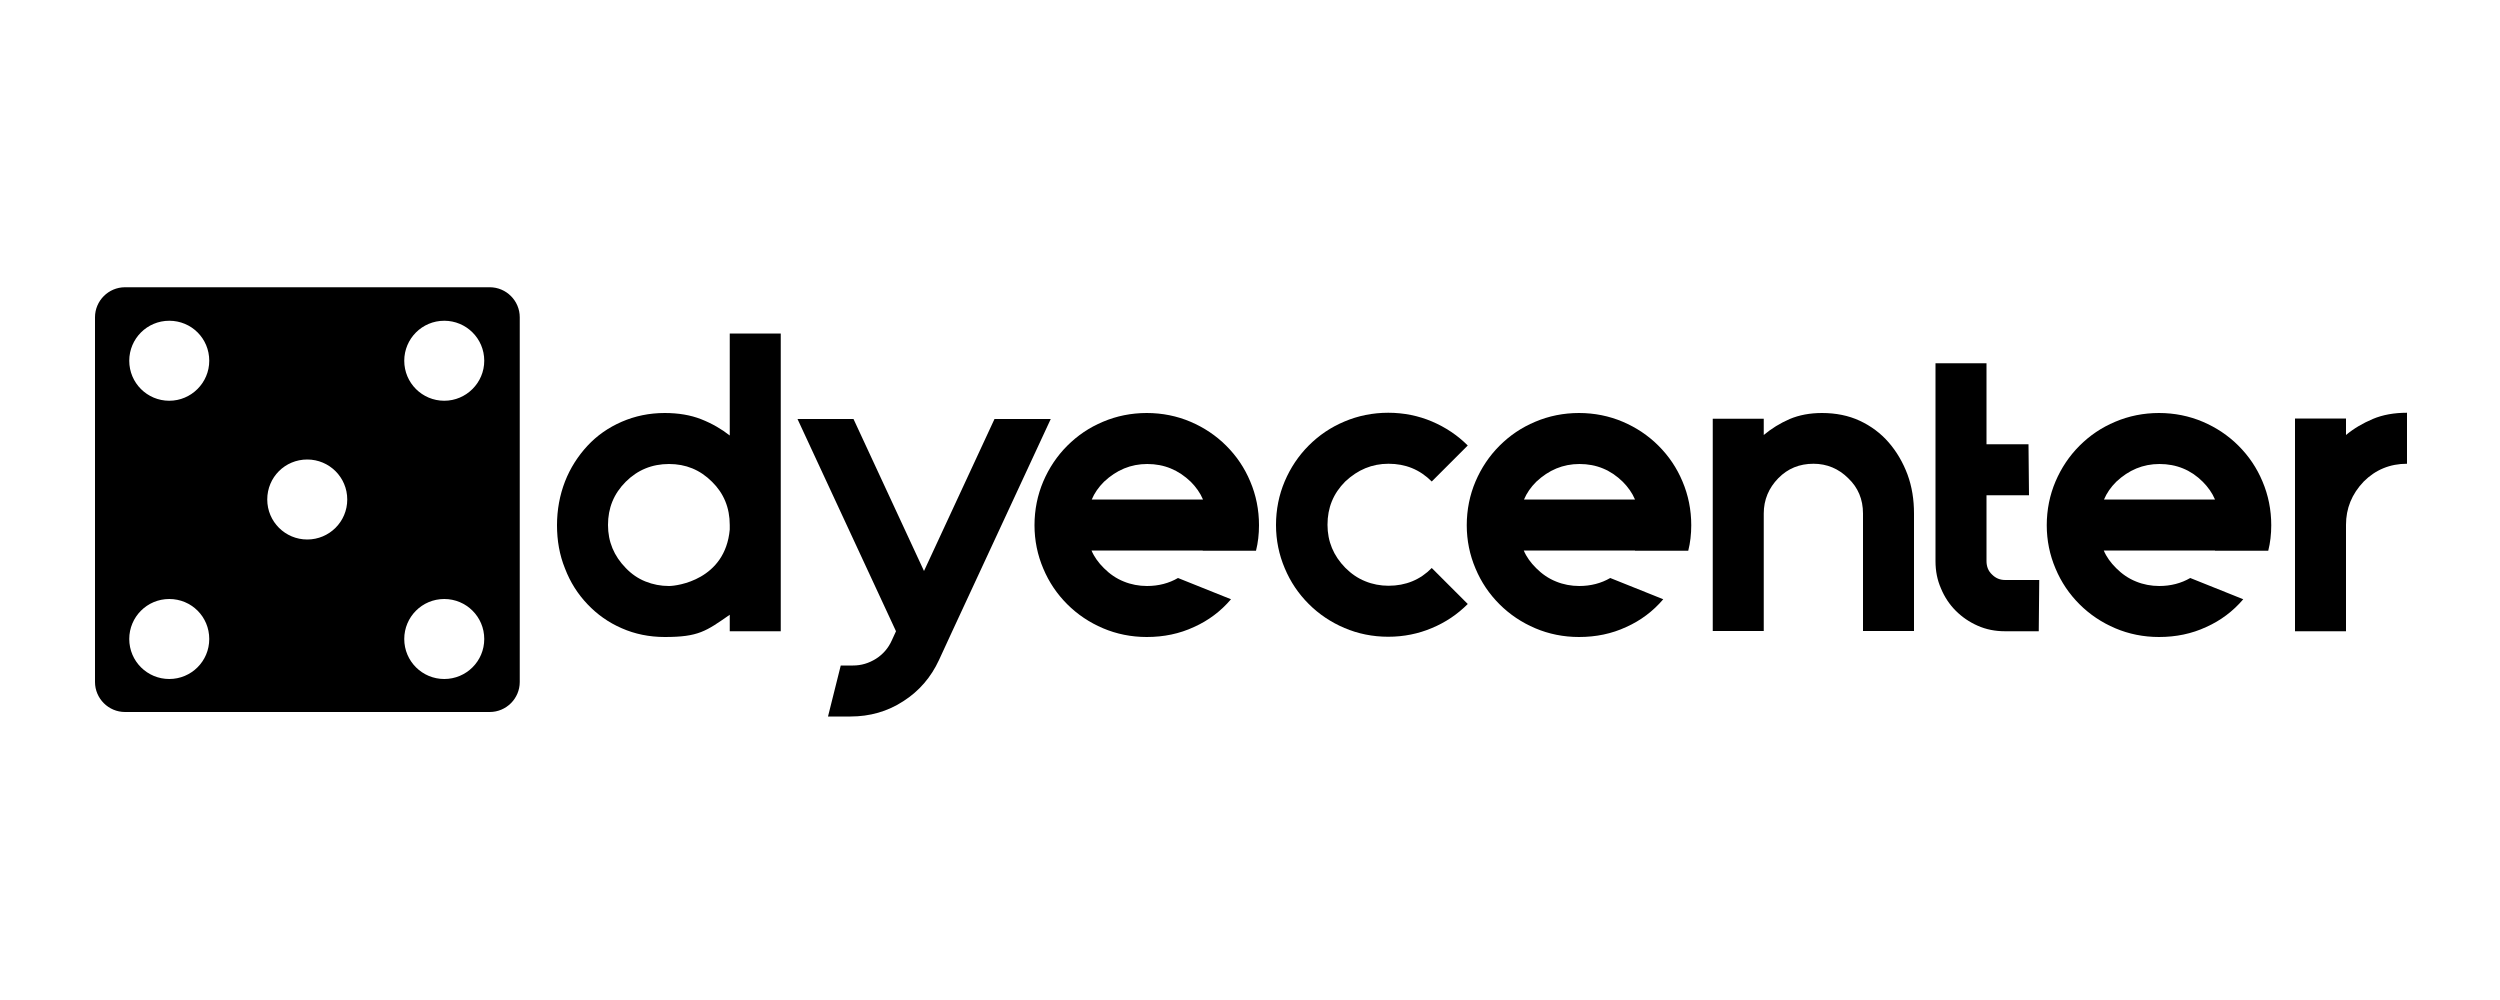 <?xml version="1.0" encoding="utf-8"?>
<!-- Generator: Adobe Illustrator 19.0.0, SVG Export Plug-In . SVG Version: 6.00 Build 0)  -->
<svg version="1.1" id="Layer_1" xmlns="http://www.w3.org/2000/svg" xmlns:xlink="http://www.w3.org/1999/xlink" x="0px" y="0px"
	 viewBox="0 0 1000 400" style="enable-background:new 0 0 1000 400;" xml:space="preserve">
<g id="XMLID_2_">
	<path id="XMLID_3_" d="M312.3,133.4v119.1h-20.4V210c0-6.9-2.4-12.7-7.1-17.3c-4.8-4.8-10.5-7.1-17.2-7.1c-6.8,0-12.6,2.4-17.3,7.1
		c-4.8,4.8-7.1,10.5-7.1,17.3c0,6.7,2.4,12.4,7.1,17.2c2.3,2.4,4.9,4.2,7.9,5.4c3,1.2,6.1,1.8,9.4,1.8c3.3,0,22.5-2.5,24.3-22.6
		v34.1c-9.5,6.6-12.5,8.9-26,8.9c-6.2,0-12-1.2-17.2-3.5c-5.3-2.3-9.8-5.5-13.7-9.6c-3.9-4.1-6.9-8.8-9-14.3
		c-2.2-5.4-3.2-11.2-3.2-17.3c0-6.2,1.1-12.1,3.2-17.5c2.1-5.4,5.2-10.2,9-14.3c3.8-4.1,8.4-7.3,13.7-9.6c5.3-2.3,11-3.5,17.2-3.5
		c5.4,0,10.3,0.8,14.6,2.5c4.3,1.7,8.1,3.9,11.4,6.5v-40.8H312.3z"/>
	<path id="XMLID_5_" d="M420.3,167.6l-39.4,84.9l-5.3,11.5c-3.2,6.9-7.9,12.4-14.3,16.5c-6.3,4.1-13.4,6.1-21.1,6.1h-9l5.1-20.4h4.9
		c3.3,0,6.3-0.9,9.2-2.7c2.8-1.8,4.9-4.2,6.3-7.3l1.7-3.7l-39.4-84.9h22.4l28.2,60.8l28.2-60.8H420.3z"/>
	<path id="XMLID_7_" d="M481.1,220.2h-44.5c1.1,2.6,2.8,4.9,4.9,7c2.4,2.4,5,4.2,8,5.4c2.9,1.2,6.1,1.8,9.3,1.8
		c4.6,0,8.8-1.1,12.4-3.2l21.2,8.5c-4.1,4.8-9,8.5-14.8,11.1c-5.8,2.7-12.1,4-18.9,4c-6.2,0-12.1-1.2-17.5-3.5
		c-5.4-2.3-10.2-5.5-14.3-9.6c-4.1-4.1-7.3-8.8-9.6-14.3c-2.3-5.4-3.5-11.2-3.5-17.3c0-6.2,1.2-12.1,3.5-17.5
		c2.3-5.4,5.5-10.2,9.6-14.3c4.1-4.1,8.8-7.3,14.3-9.6c5.4-2.3,11.3-3.5,17.5-3.5c6.2,0,12.1,1.2,17.5,3.5
		c5.4,2.3,10.2,5.5,14.3,9.6c4.1,4.1,7.3,8.8,9.6,14.3c2.3,5.4,3.5,11.3,3.5,17.5c0,3.6-0.4,7-1.2,10.2H481.1z M458.9,185.6
		c-6.6,0-12.3,2.4-17.3,7.1c-2.2,2.2-3.8,4.5-4.9,7.1h44.5c-1.1-2.6-2.8-5-4.9-7.1C471.4,188,465.7,185.6,458.9,185.6z"/>
	<path id="XMLID_10_" d="M587.1,241.6c-4.1,4.1-8.8,7.3-14.3,9.6c-5.4,2.3-11.3,3.5-17.5,3.5c-6.2,0-12.1-1.2-17.5-3.5
		c-5.4-2.3-10.2-5.5-14.3-9.6c-4.1-4.1-7.3-8.8-9.6-14.3c-2.3-5.4-3.5-11.2-3.5-17.3c0-6.2,1.2-12.1,3.5-17.5
		c2.3-5.4,5.5-10.2,9.6-14.3c4.1-4.1,8.8-7.3,14.3-9.6c5.4-2.3,11.3-3.5,17.5-3.5c6.2,0,12.1,1.2,17.5,3.5
		c5.4,2.3,10.2,5.5,14.3,9.6l-14.4,14.4c-4.8-4.8-10.5-7.1-17.3-7.1c-6.6,0-12.3,2.4-17.3,7.1c-4.8,4.8-7.1,10.5-7.1,17.3
		c0,6.7,2.4,12.4,7.1,17.2c2.4,2.4,5,4.2,8,5.4c2.9,1.2,6.1,1.8,9.3,1.8c6.9,0,12.7-2.4,17.3-7.1L587.1,241.6z"/>
	<path id="XMLID_12_" d="M654,220.2h-44.5c1.1,2.6,2.8,4.9,4.9,7c2.4,2.4,5,4.2,8,5.4c2.9,1.2,6.1,1.8,9.3,1.8
		c4.6,0,8.8-1.1,12.4-3.2l21.2,8.5c-4.1,4.8-9,8.5-14.8,11.1c-5.8,2.7-12.1,4-18.9,4c-6.2,0-12.1-1.2-17.5-3.5
		c-5.4-2.3-10.2-5.5-14.3-9.6c-4.1-4.1-7.3-8.8-9.6-14.3c-2.3-5.4-3.5-11.2-3.5-17.3c0-6.2,1.2-12.1,3.5-17.5
		c2.3-5.4,5.5-10.2,9.6-14.3c4.1-4.1,8.8-7.3,14.3-9.6c5.4-2.3,11.3-3.5,17.5-3.5c6.2,0,12.1,1.2,17.5,3.5
		c5.4,2.3,10.2,5.5,14.3,9.6c4.1,4.1,7.3,8.8,9.6,14.3c2.3,5.4,3.5,11.3,3.5,17.5c0,3.6-0.4,7-1.2,10.2H654z M631.8,185.6
		c-6.6,0-12.3,2.4-17.3,7.1c-2.2,2.2-3.8,4.5-4.9,7.1H654c-1.1-2.6-2.8-5-4.9-7.1C644.3,188,638.6,185.6,631.8,185.6z"/>
	<path id="XMLID_15_" d="M728.8,165.2c5.5,0,10.6,1,15.1,3.1c4.5,2.1,8.4,5,11.6,8.7c3.2,3.7,5.7,8,7.5,12.8
		c1.8,4.9,2.6,10.1,2.6,15.6v47h-20.4v-47c0-5.7-2-10.4-5.9-14.1c-3.8-3.8-8.5-5.8-13.9-5.8c-5.6,0-10.3,1.9-14.1,5.8
		c-3.8,3.9-5.8,8.6-5.8,14.1v47h-20.4v-84.9h20.4v6.5c3.1-2.6,6.5-4.7,10.4-6.4C719.7,166,724,165.2,728.8,165.2z"/>
	<path id="XMLID_17_" d="M815.5,252.5H802c-3.9,0-7.5-0.7-10.9-2.2c-3.4-1.5-6.3-3.5-8.8-6c-2.5-2.5-4.5-5.5-5.9-8.9
		c-1.5-3.4-2.2-7-2.2-10.9v-79.2h20.4v32.4h16.8l0.2,20.4h-17v26.3c0,2.2,0.7,4,2.2,5.4c1.5,1.5,3.2,2.2,5.3,2.2h13.6L815.5,252.5z"
		/>
	<path id="XMLID_19_" d="M886,220.2h-44.5c1.1,2.6,2.8,4.9,4.9,7c2.4,2.4,5,4.2,8,5.4c2.9,1.2,6.1,1.8,9.3,1.8
		c4.6,0,8.8-1.1,12.4-3.2l21.2,8.5c-4.1,4.8-9,8.5-14.8,11.1c-5.8,2.7-12.1,4-18.9,4c-6.2,0-12.1-1.2-17.5-3.5
		c-5.4-2.3-10.2-5.5-14.3-9.6c-4.1-4.1-7.3-8.8-9.6-14.3c-2.3-5.4-3.5-11.2-3.5-17.3c0-6.2,1.2-12.1,3.5-17.5
		c2.3-5.4,5.5-10.2,9.6-14.3c4.1-4.1,8.8-7.3,14.3-9.6c5.4-2.3,11.3-3.5,17.5-3.5c6.2,0,12.1,1.2,17.5,3.5
		c5.4,2.3,10.2,5.5,14.3,9.6c4.1,4.1,7.3,8.8,9.6,14.3c2.3,5.4,3.5,11.3,3.5,17.5c0,3.6-0.4,7-1.2,10.2H886z M863.8,185.6
		c-6.6,0-12.3,2.4-17.3,7.1c-2.2,2.2-3.8,4.5-4.9,7.1H886c-1.1-2.6-2.8-5-4.9-7.1C876.4,188,870.6,185.6,863.8,185.6z"/>
	<path id="XMLID_22_" d="M949.1,167.6c4-1.7,8.6-2.5,13.7-2.5v20.4c-6.8,0-12.6,2.4-17.3,7.1c-4.8,5-7.1,10.8-7.1,17.3v42.6H918
		v-42.6v-42.5h20.4v6.6C941.5,171.4,945.1,169.3,949.1,167.6z"/>
</g>
<path id="XMLID_32_" d="M195.9,114.9H50c-6.6,0-12,5.4-12,12v145.9c0,6.6,5.4,12,12,12h145.9c6.6,0,12-5.4,12-12V126.9
	C207.9,120.3,202.5,114.9,195.9,114.9z M67.7,271.6c-8.8,0-16-7.1-16-16c0-8.8,7.1-16,16-16s16,7.1,16,16
	C83.7,264.5,76.5,271.6,67.7,271.6z M67.7,160.3c-8.8,0-16-7.1-16-16c0-8.8,7.1-16,16-16s16,7.1,16,16
	C83.7,153.1,76.5,160.3,67.7,160.3z M122.9,215.8c-8.8,0-16-7.1-16-16s7.1-16,16-16c8.8,0,16,7.1,16,16S131.7,215.8,122.9,215.8z
	 M177.7,271.6c-8.8,0-16-7.1-16-16c0-8.8,7.1-16,16-16c8.8,0,16,7.1,16,16C193.7,264.5,186.5,271.6,177.7,271.6z M177.7,160.3
	c-8.8,0-16-7.1-16-16c0-8.8,7.1-16,16-16c8.8,0,16,7.1,16,16C193.7,153.1,186.5,160.3,177.7,160.3z"/>
</svg>
